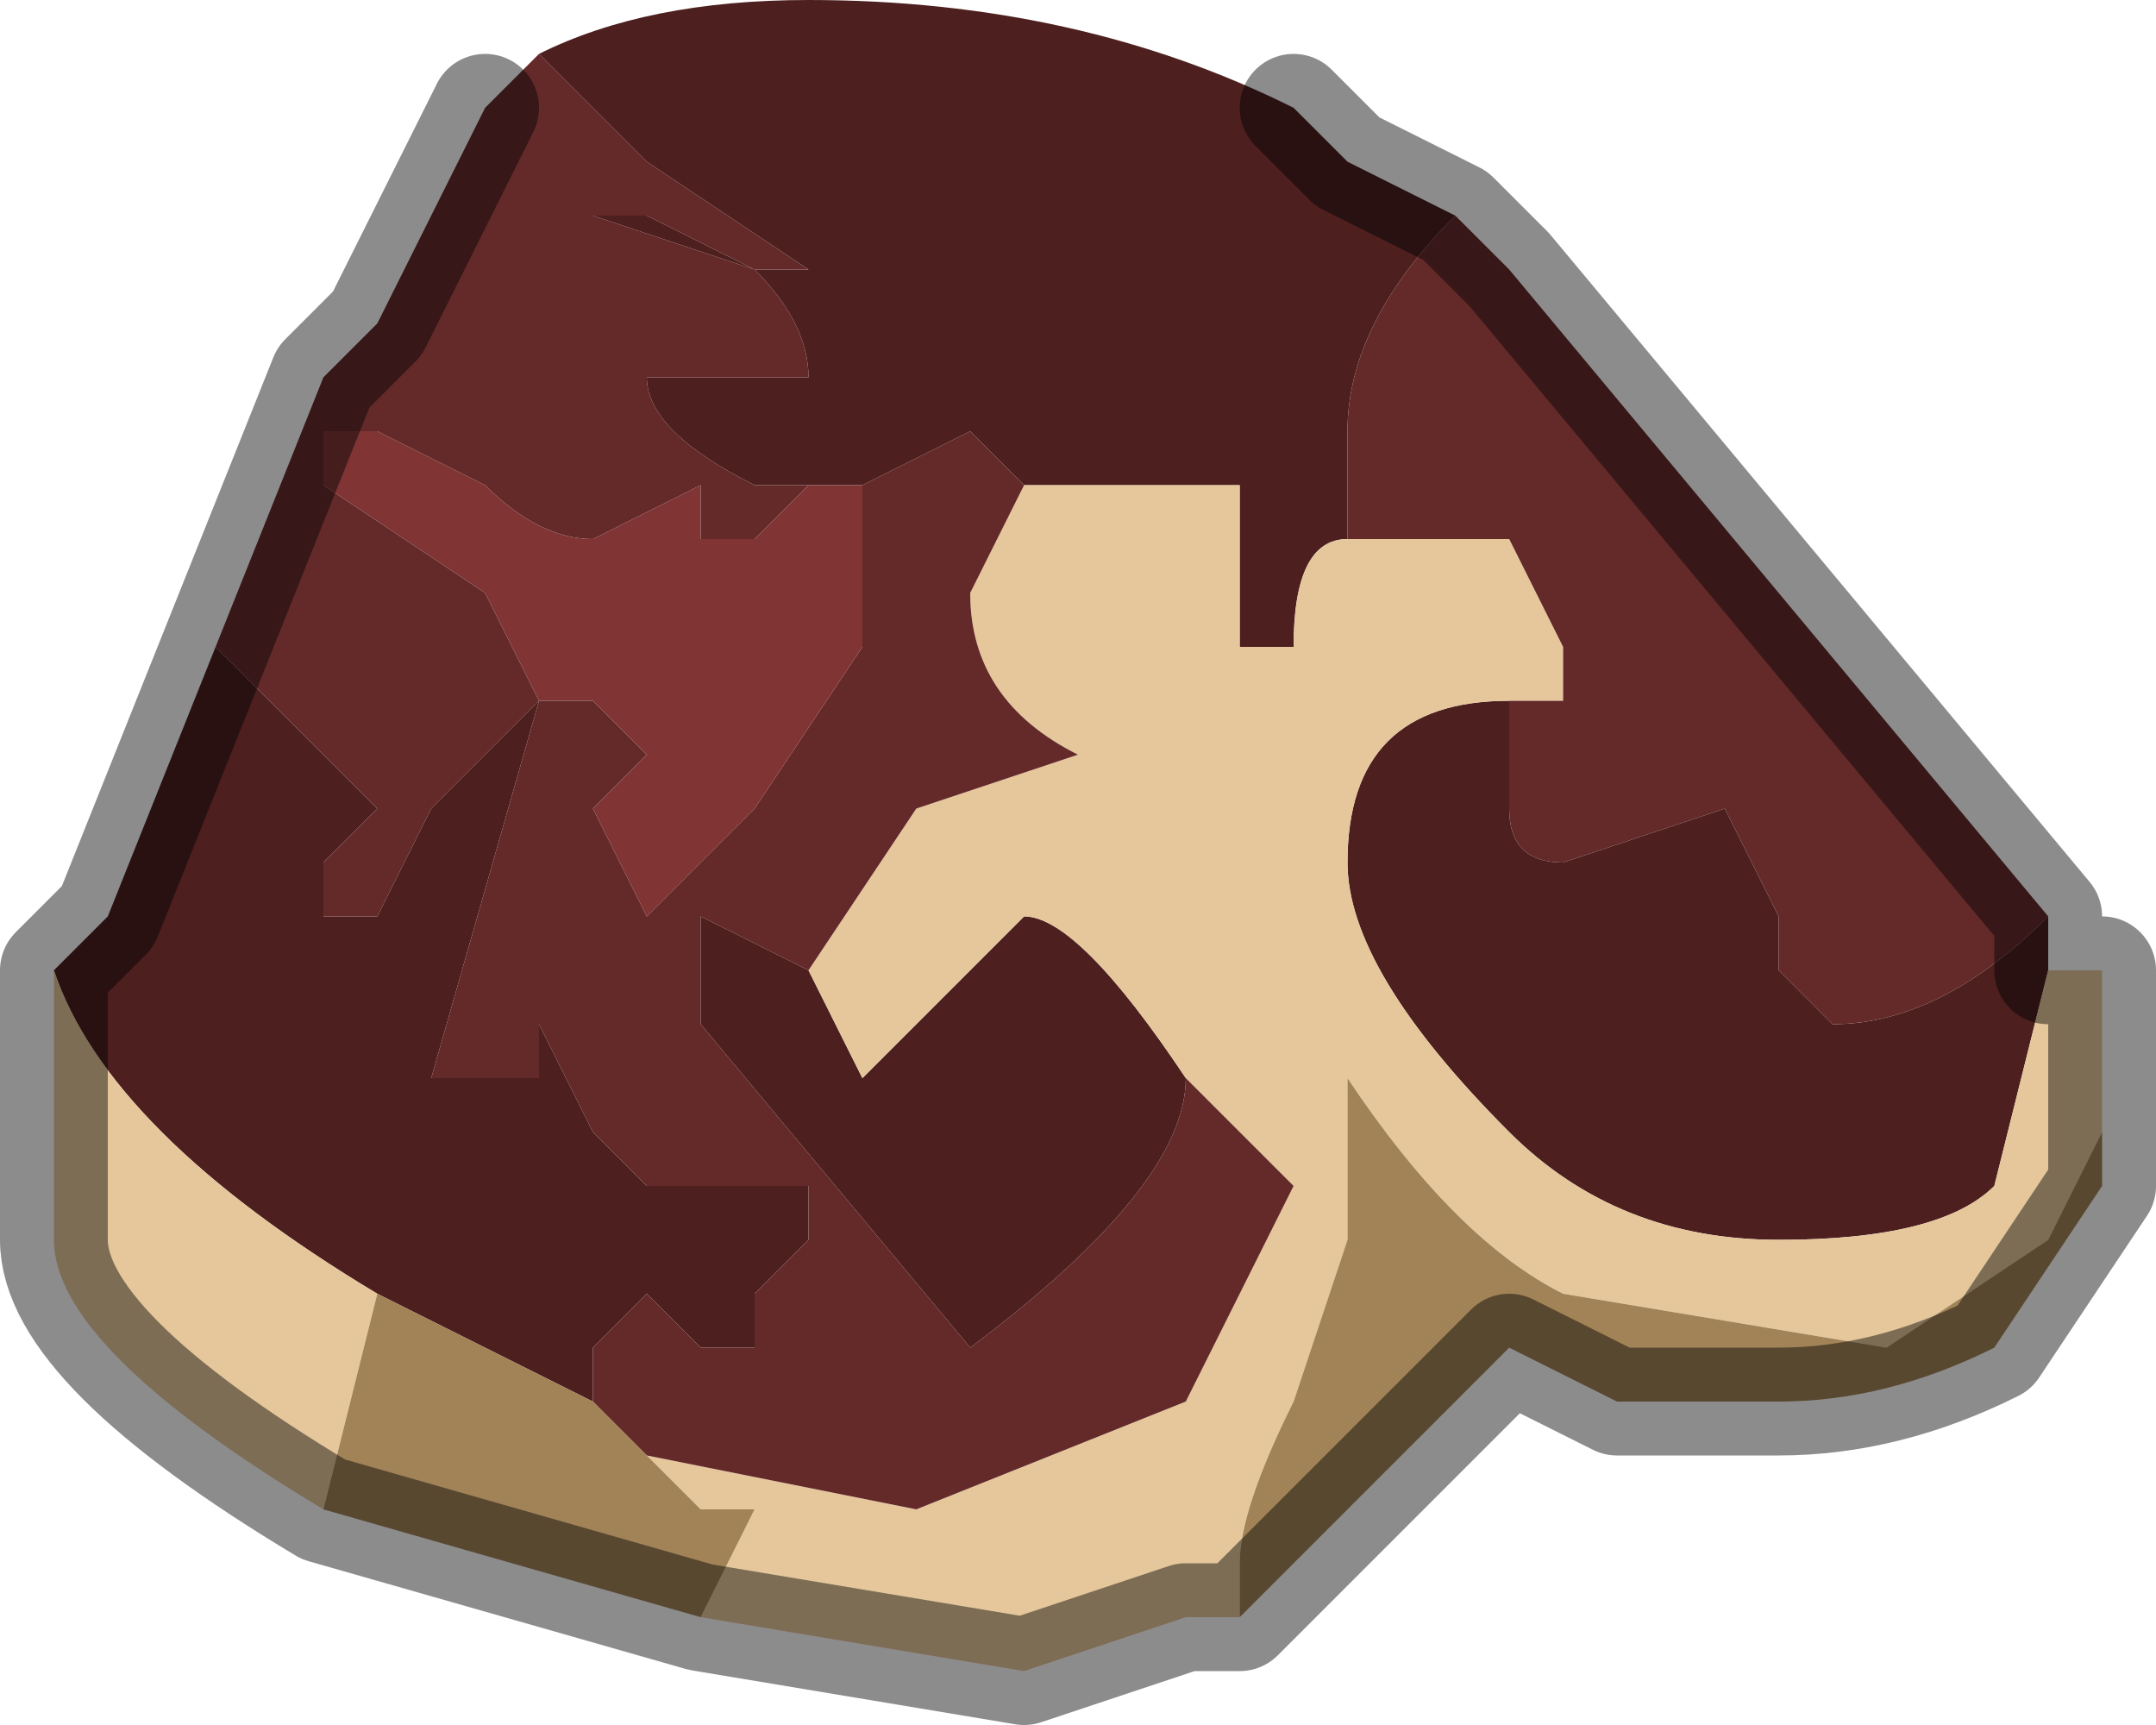 <?xml version="1.0" encoding="UTF-8" standalone="no"?>
<svg xmlns:xlink="http://www.w3.org/1999/xlink" height="1.6px" width="2.0px" xmlns="http://www.w3.org/2000/svg">
  <g transform="matrix(1.0, 0.0, 0.0, 1.0, 0.95, 1.15)">
    <path d="M0.25 -1.05 L0.3 -1.0 0.4 -0.95 Q0.3 -0.85 0.3 -0.75 L0.3 -0.65 Q0.25 -0.65 0.25 -0.55 L0.2 -0.55 0.2 -0.7 0.05 -0.7 0.0 -0.7 -0.05 -0.75 -0.15 -0.7 -0.25 -0.7 Q-0.35 -0.75 -0.35 -0.8 L-0.3 -0.8 -0.25 -0.8 -0.2 -0.8 Q-0.2 -0.85 -0.25 -0.9 L-0.4 -0.95 -0.4 -0.95 -0.35 -0.95 -0.25 -0.9 -0.2 -0.9 -0.35 -1.0 -0.45 -1.1 Q-0.35 -1.15 -0.2 -1.15 0.05 -1.15 0.25 -1.05 M0.95 -0.3 L0.95 -0.25 0.9 -0.05 Q0.85 0.0 0.7 0.0 0.55 0.0 0.45 -0.1 0.3 -0.25 0.3 -0.35 0.3 -0.5 0.45 -0.5 L0.45 -0.4 Q0.45 -0.35 0.5 -0.35 L0.65 -0.4 0.7 -0.3 0.7 -0.25 0.75 -0.2 Q0.85 -0.2 0.95 -0.3 M-0.9 -0.25 L-0.85 -0.3 -0.75 -0.55 -0.7 -0.5 -0.6 -0.4 -0.65 -0.35 -0.65 -0.3 -0.6 -0.3 -0.55 -0.4 -0.45 -0.5 -0.45 -0.5 -0.55 -0.15 Q-0.55 -0.15 -0.5 -0.15 -0.45 -0.15 -0.45 -0.15 L-0.45 -0.2 -0.4 -0.1 -0.35 -0.05 -0.25 -0.05 -0.2 -0.05 -0.2 0.0 -0.25 0.05 -0.25 0.1 -0.3 0.1 -0.35 0.05 -0.4 0.1 -0.4 0.15 -0.6 0.05 -0.6 0.05 Q-0.85 -0.1 -0.9 -0.25 M-0.2 -0.25 L-0.15 -0.15 0.0 -0.3 Q0.05 -0.3 0.15 -0.15 L0.15 -0.15 Q0.15 -0.05 -0.05 0.1 L-0.3 -0.2 -0.3 -0.3 -0.2 -0.25" fill="#4d1f1f" fill-rule="evenodd" stroke="none"/>
    <path d="M0.0 -0.7 L0.05 -0.7 0.2 -0.7 0.2 -0.55 0.25 -0.55 Q0.25 -0.65 0.3 -0.65 L0.35 -0.65 0.45 -0.65 0.5 -0.55 0.5 -0.5 0.45 -0.5 Q0.3 -0.5 0.3 -0.35 0.3 -0.25 0.45 -0.1 0.55 0.0 0.7 0.0 0.85 0.0 0.9 -0.05 L0.95 -0.25 1.0 -0.25 1.0 -0.1 0.95 0.0 0.8 0.1 0.5 0.05 Q0.4 0.0 0.3 -0.15 L0.3 0.0 0.25 0.15 Q0.2 0.25 0.2 0.3 L0.2 0.35 0.15 0.35 0.0 0.4 -0.3 0.35 -0.25 0.25 Q-0.3 0.25 -0.3 0.25 L-0.35 0.2 -0.1 0.25 0.15 0.15 0.25 -0.05 0.15 -0.15 0.15 -0.15 Q0.05 -0.3 0.0 -0.3 L-0.15 -0.15 -0.2 -0.25 -0.1 -0.4 0.05 -0.45 Q-0.05 -0.5 -0.05 -0.6 L0.0 -0.7 M-0.65 0.25 Q-0.9 0.1 -0.9 0.0 L-0.9 -0.2 -0.9 -0.25 Q-0.85 -0.1 -0.6 0.05 L-0.6 0.05 -0.65 0.25" fill="#e5c79b" fill-rule="evenodd" stroke="none"/>
    <path d="M-0.45 -1.1 L-0.35 -1.0 -0.2 -0.9 -0.25 -0.9 -0.35 -0.95 -0.4 -0.95 -0.4 -0.95 -0.25 -0.9 Q-0.2 -0.85 -0.2 -0.8 L-0.25 -0.8 -0.3 -0.8 -0.35 -0.8 Q-0.35 -0.75 -0.25 -0.7 L-0.15 -0.7 -0.05 -0.75 0.0 -0.7 -0.05 -0.6 Q-0.05 -0.5 0.05 -0.45 L-0.1 -0.4 -0.2 -0.25 -0.3 -0.3 -0.3 -0.2 -0.05 0.1 Q0.15 -0.05 0.15 -0.15 L0.25 -0.05 0.15 0.15 -0.1 0.25 -0.35 0.2 -0.4 0.15 -0.4 0.1 -0.35 0.05 -0.3 0.1 -0.25 0.1 -0.25 0.05 -0.2 0.0 -0.2 -0.05 -0.25 -0.05 -0.35 -0.05 -0.4 -0.1 -0.45 -0.2 -0.45 -0.15 Q-0.45 -0.15 -0.5 -0.15 -0.55 -0.15 -0.55 -0.15 L-0.45 -0.5 -0.55 -0.4 -0.6 -0.3 -0.65 -0.3 -0.65 -0.35 -0.6 -0.4 -0.7 -0.5 -0.75 -0.55 -0.65 -0.8 -0.6 -0.85 -0.55 -0.95 -0.5 -1.05 -0.5 -1.05 -0.45 -1.1 M0.3 -0.65 L0.3 -0.75 Q0.3 -0.85 0.4 -0.95 L0.45 -0.9 0.95 -0.3 Q0.85 -0.2 0.75 -0.2 L0.7 -0.25 0.7 -0.3 0.65 -0.4 0.5 -0.35 Q0.45 -0.35 0.45 -0.4 L0.45 -0.5 0.5 -0.5 0.5 -0.55 0.45 -0.65 0.35 -0.65 0.3 -0.65 M-0.45 -0.5 L-0.4 -0.5 -0.35 -0.45 -0.4 -0.4 -0.35 -0.3 -0.25 -0.4 -0.15 -0.55 -0.15 -0.55 -0.15 -0.7 -0.2 -0.7 -0.25 -0.65 -0.3 -0.65 -0.3 -0.7 -0.4 -0.65 Q-0.45 -0.65 -0.5 -0.7 L-0.6 -0.75 -0.65 -0.75 -0.65 -0.7 -0.5 -0.6 -0.45 -0.5" fill="#642929" fill-rule="evenodd" stroke="none"/>
    <path d="M1.0 -0.1 L1.0 -0.05 0.9 0.1 Q0.8 0.15 0.7 0.15 L0.55 0.15 0.45 0.1 0.3 0.25 0.2 0.35 0.2 0.3 Q0.2 0.25 0.25 0.15 L0.3 0.0 0.3 -0.15 Q0.4 0.0 0.5 0.05 L0.8 0.1 0.95 0.0 1.0 -0.1 M-0.3 0.35 L-0.65 0.25 -0.6 0.05 -0.4 0.15 -0.35 0.2 -0.3 0.25 Q-0.3 0.25 -0.25 0.25 L-0.3 0.35" fill="#a18357" fill-rule="evenodd" stroke="none"/>
    <path d="M-0.45 -0.5 L-0.5 -0.6 -0.65 -0.7 -0.65 -0.75 -0.6 -0.75 -0.5 -0.7 Q-0.45 -0.65 -0.4 -0.65 L-0.3 -0.7 -0.3 -0.65 -0.25 -0.65 -0.2 -0.7 -0.15 -0.7 -0.15 -0.55 -0.15 -0.55 -0.25 -0.4 -0.35 -0.3 -0.4 -0.4 -0.35 -0.45 -0.4 -0.5 -0.45 -0.5 -0.45 -0.5" fill="#803434" fill-rule="evenodd" stroke="none"/>
    <path d="M0.4 -0.95 L0.3 -1.0 0.25 -1.05 M0.4 -0.95 L0.45 -0.9 0.95 -0.3 0.95 -0.25 1.0 -0.25 1.0 -0.1 1.0 -0.05 0.9 0.1 Q0.8 0.15 0.7 0.15 L0.55 0.15 0.45 0.1 0.3 0.25 0.2 0.35 0.15 0.35 0.0 0.4 -0.3 0.35 -0.65 0.25 Q-0.9 0.1 -0.9 0.0 L-0.9 -0.2 -0.9 -0.25 -0.85 -0.3 -0.75 -0.55 -0.65 -0.8 -0.6 -0.85 -0.55 -0.95 -0.5 -1.05" fill="none" stroke="#000000" stroke-linecap="round" stroke-linejoin="round" stroke-opacity="0.451" stroke-width="0.1"/>
  </g>
</svg>
